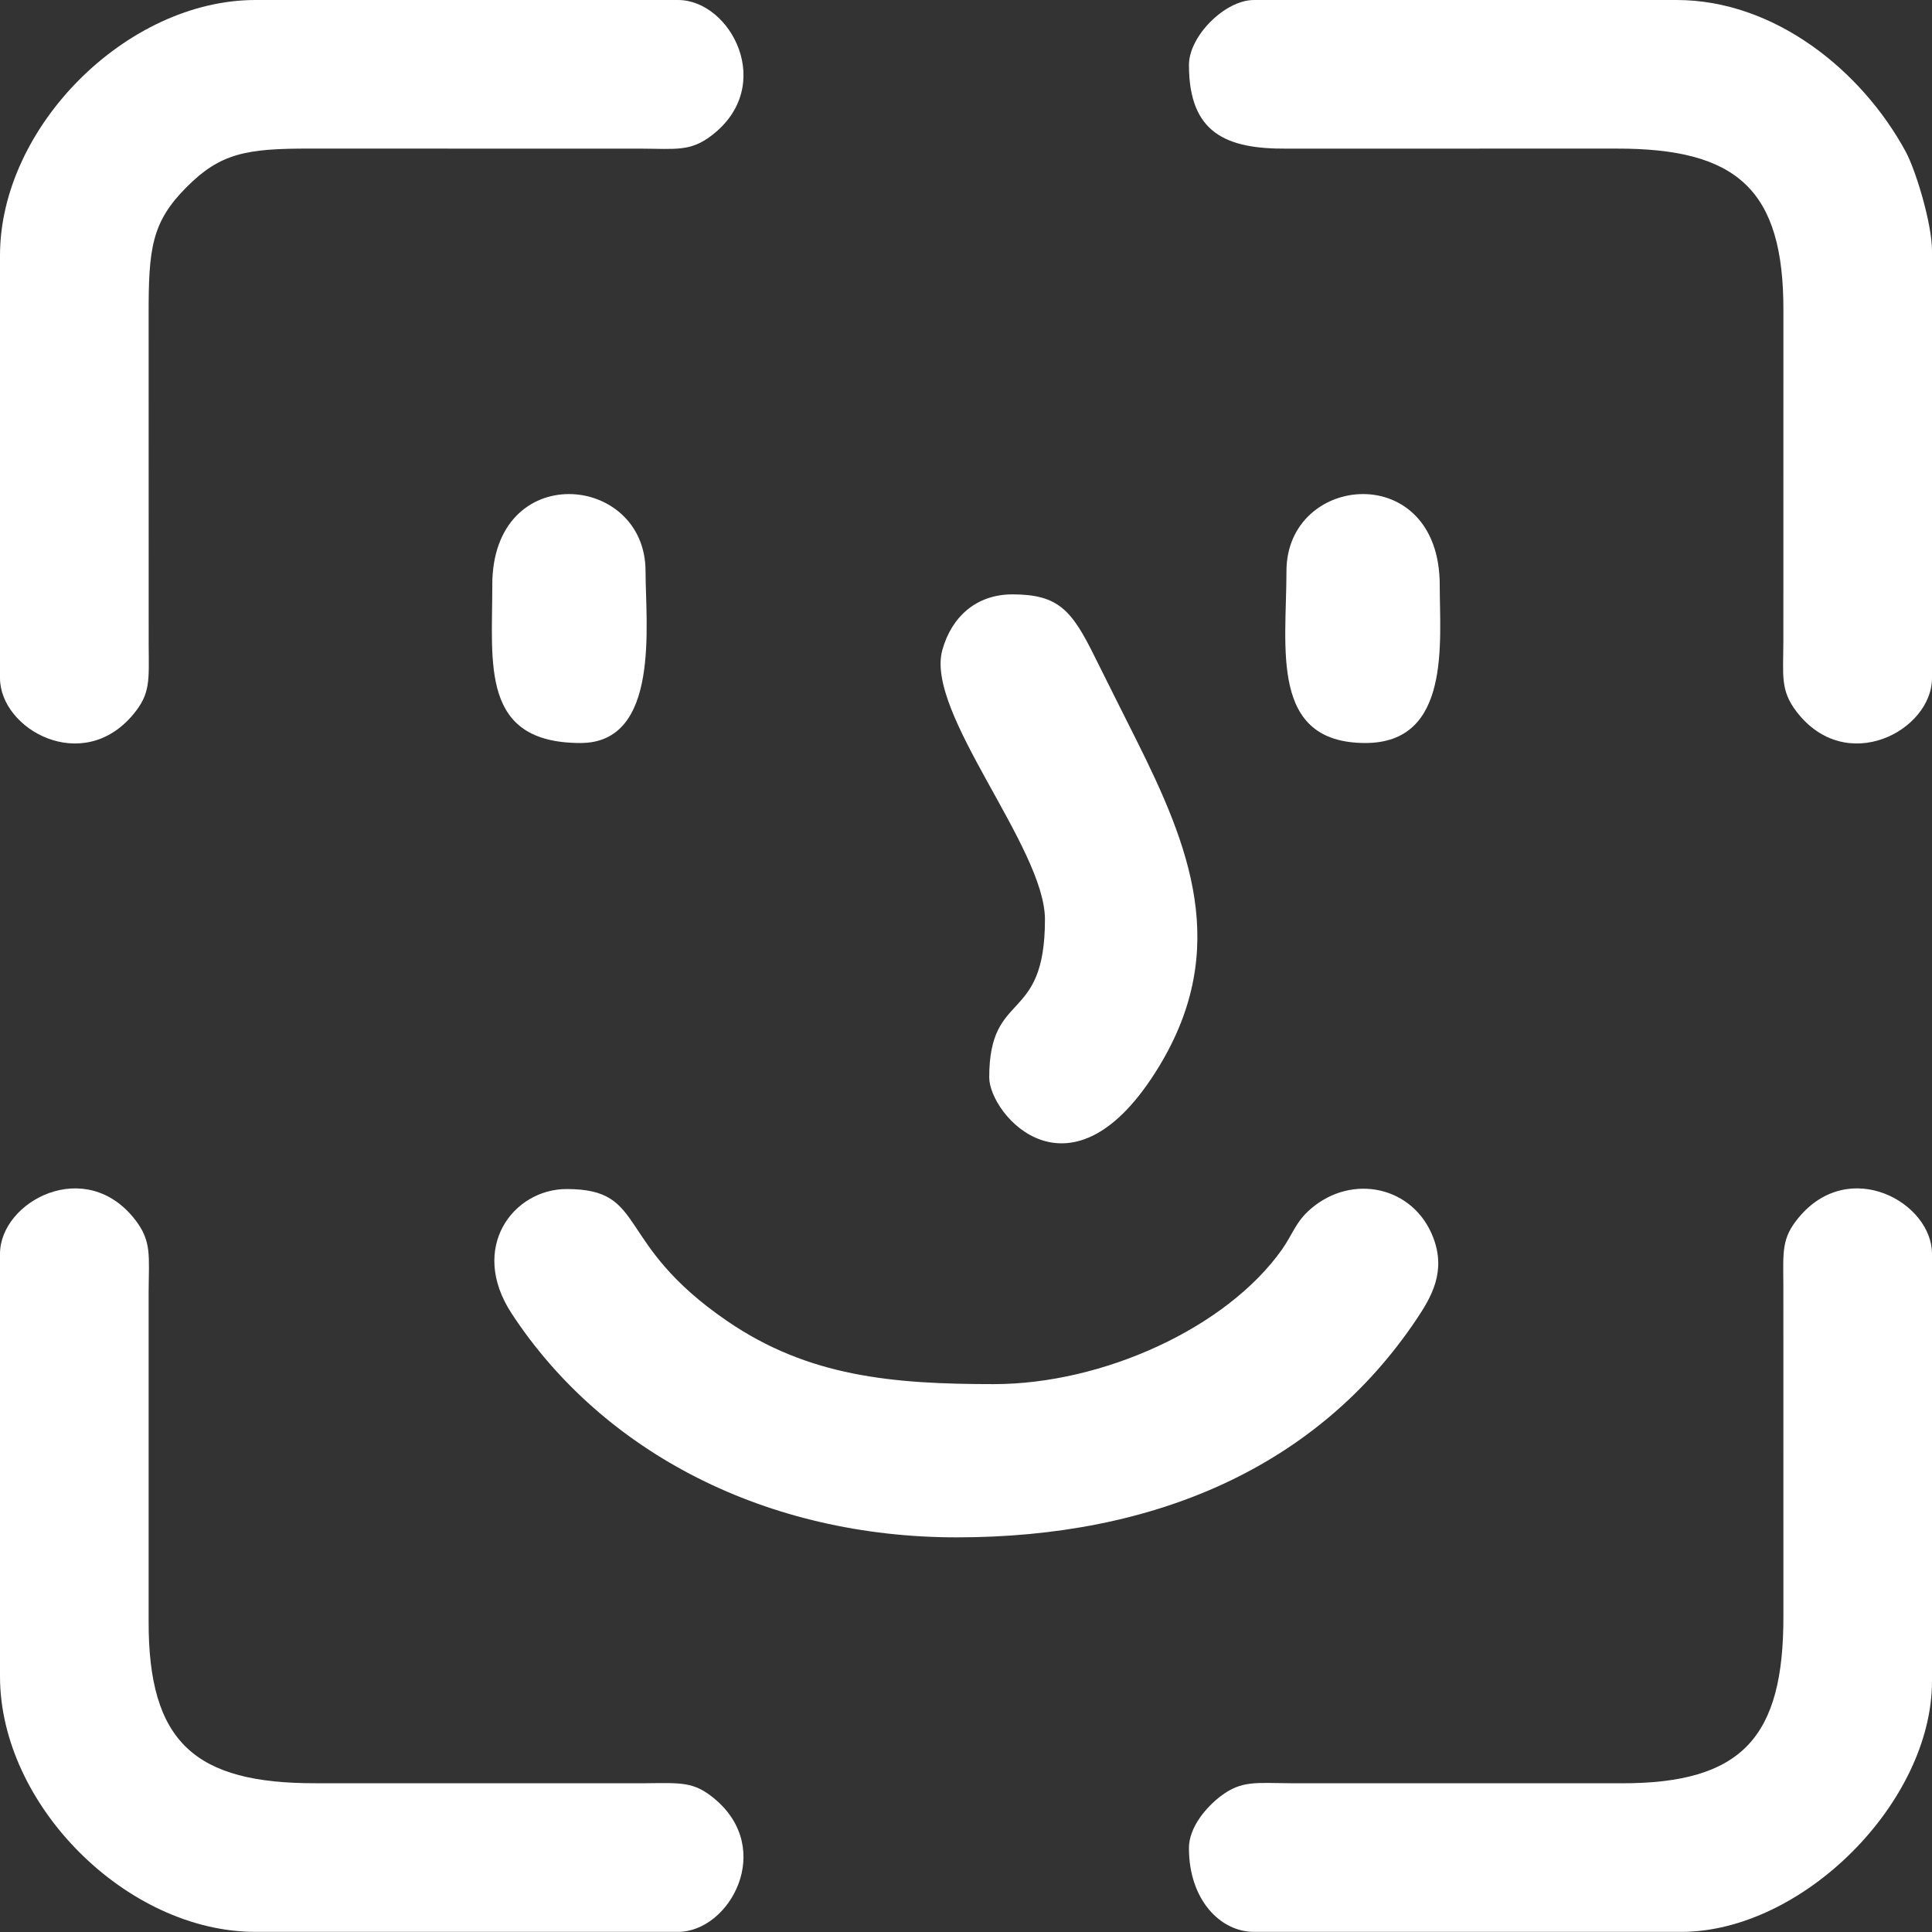 <svg xmlns="http://www.w3.org/2000/svg" width="45" height="45" viewBox="0 0 45 45" fill="none">
  <rect x="0" y="0" width="45" height="45" fill="#333333" stroke="none"/>
  <path fill-rule="evenodd" clip-rule="evenodd" d="M0 29.204V39.047C0 42.043 2.954 44.997 5.95 44.997H15.794C16.988 44.997 18.065 43.07 16.632 41.887C16.154 41.492 15.857 41.529 15.037 41.535L7.356 41.535C4.546 41.542 3.451 40.589 3.462 37.75L3.462 30.069C3.466 29.259 3.535 28.919 3.159 28.425C2.003 26.91 0 27.98 0 29.204H0Z" fill="white"/>
  <path fill-rule="evenodd" clip-rule="evenodd" d="M27.693 43.05C27.693 44.247 28.422 44.997 29.207 44.997H39.159C41.984 44.997 45 41.981 45 39.156V29.204C45 28.009 43.073 26.932 41.89 28.365C41.495 28.844 41.533 29.14 41.538 29.96L41.539 37.641C41.545 40.452 40.592 41.546 37.753 41.536L30.072 41.535C29.262 41.532 28.922 41.462 28.428 41.839C28.119 42.075 27.692 42.544 27.692 43.05H27.693Z" fill="white"/>
  <path fill-rule="evenodd" clip-rule="evenodd" d="M0 5.949V15.793C0 16.988 1.927 18.065 3.11 16.632C3.505 16.153 3.468 15.857 3.463 15.037L3.462 7.356C3.458 5.783 3.531 5.173 4.352 4.352C5.137 3.567 5.736 3.456 7.247 3.461L14.928 3.462C15.738 3.465 16.079 3.535 16.572 3.158C18.088 2.002 17.017 0 15.794 0H5.95C2.954 0 0 2.954 0 5.95V5.949Z" fill="white"/>
  <path fill-rule="evenodd" clip-rule="evenodd" d="M27.693 1.514C27.693 3.105 28.565 3.471 29.963 3.462L37.645 3.461C40.455 3.455 41.55 4.408 41.539 7.247L41.538 14.928C41.535 15.738 41.465 16.078 41.842 16.572C42.998 18.087 45 17.017 45 15.793V5.841C45 5.213 44.625 3.972 44.388 3.533C43.361 1.638 41.329 0 39.051 0H29.207C28.532 0 27.693 0.839 27.693 1.514Z" fill="white"/>
  <path fill-rule="evenodd" clip-rule="evenodd" d="M22.284 35.808C26.918 35.808 30.696 34.157 32.995 30.726C33.343 30.207 33.687 29.615 33.382 28.823C32.923 27.63 31.496 27.326 30.532 28.155C30.177 28.459 30.109 28.751 29.859 29.104C28.562 30.936 25.68 32.239 23.149 32.239C20.788 32.239 18.83 32.066 16.938 30.77C14.269 28.943 15.108 27.695 13.197 27.695C11.96 27.695 10.909 29.057 11.919 30.597C14.056 33.856 17.878 35.808 22.284 35.808L22.284 35.808Z" fill="white"/>
  <path fill-rule="evenodd" clip-rule="evenodd" d="M24.339 21.416C24.339 23.877 23.041 23.031 23.041 25.094C23.041 25.963 24.96 28.201 27 24.834C28.668 22.084 27.699 19.698 26.467 17.233C26.121 16.541 25.836 15.979 25.493 15.286C24.963 14.213 24.651 13.844 23.582 13.844C22.733 13.844 22.164 14.371 21.949 15.139C21.539 16.599 24.339 19.735 24.339 21.416H24.339Z" fill="white"/>
  <path fill-rule="evenodd" clip-rule="evenodd" d="M11.467 13.628C11.467 15.468 11.187 17.306 13.522 17.306C15.388 17.306 15.036 14.521 15.036 13.304C15.036 11.015 11.466 10.695 11.466 13.628H11.467Z" fill="white"/>
  <path fill-rule="evenodd" clip-rule="evenodd" d="M29.964 13.304C29.964 15.089 29.564 17.306 31.803 17.306C33.804 17.306 33.534 14.945 33.534 13.628C33.534 10.695 29.964 11.015 29.964 13.304Z" fill="white"/>
</svg>
